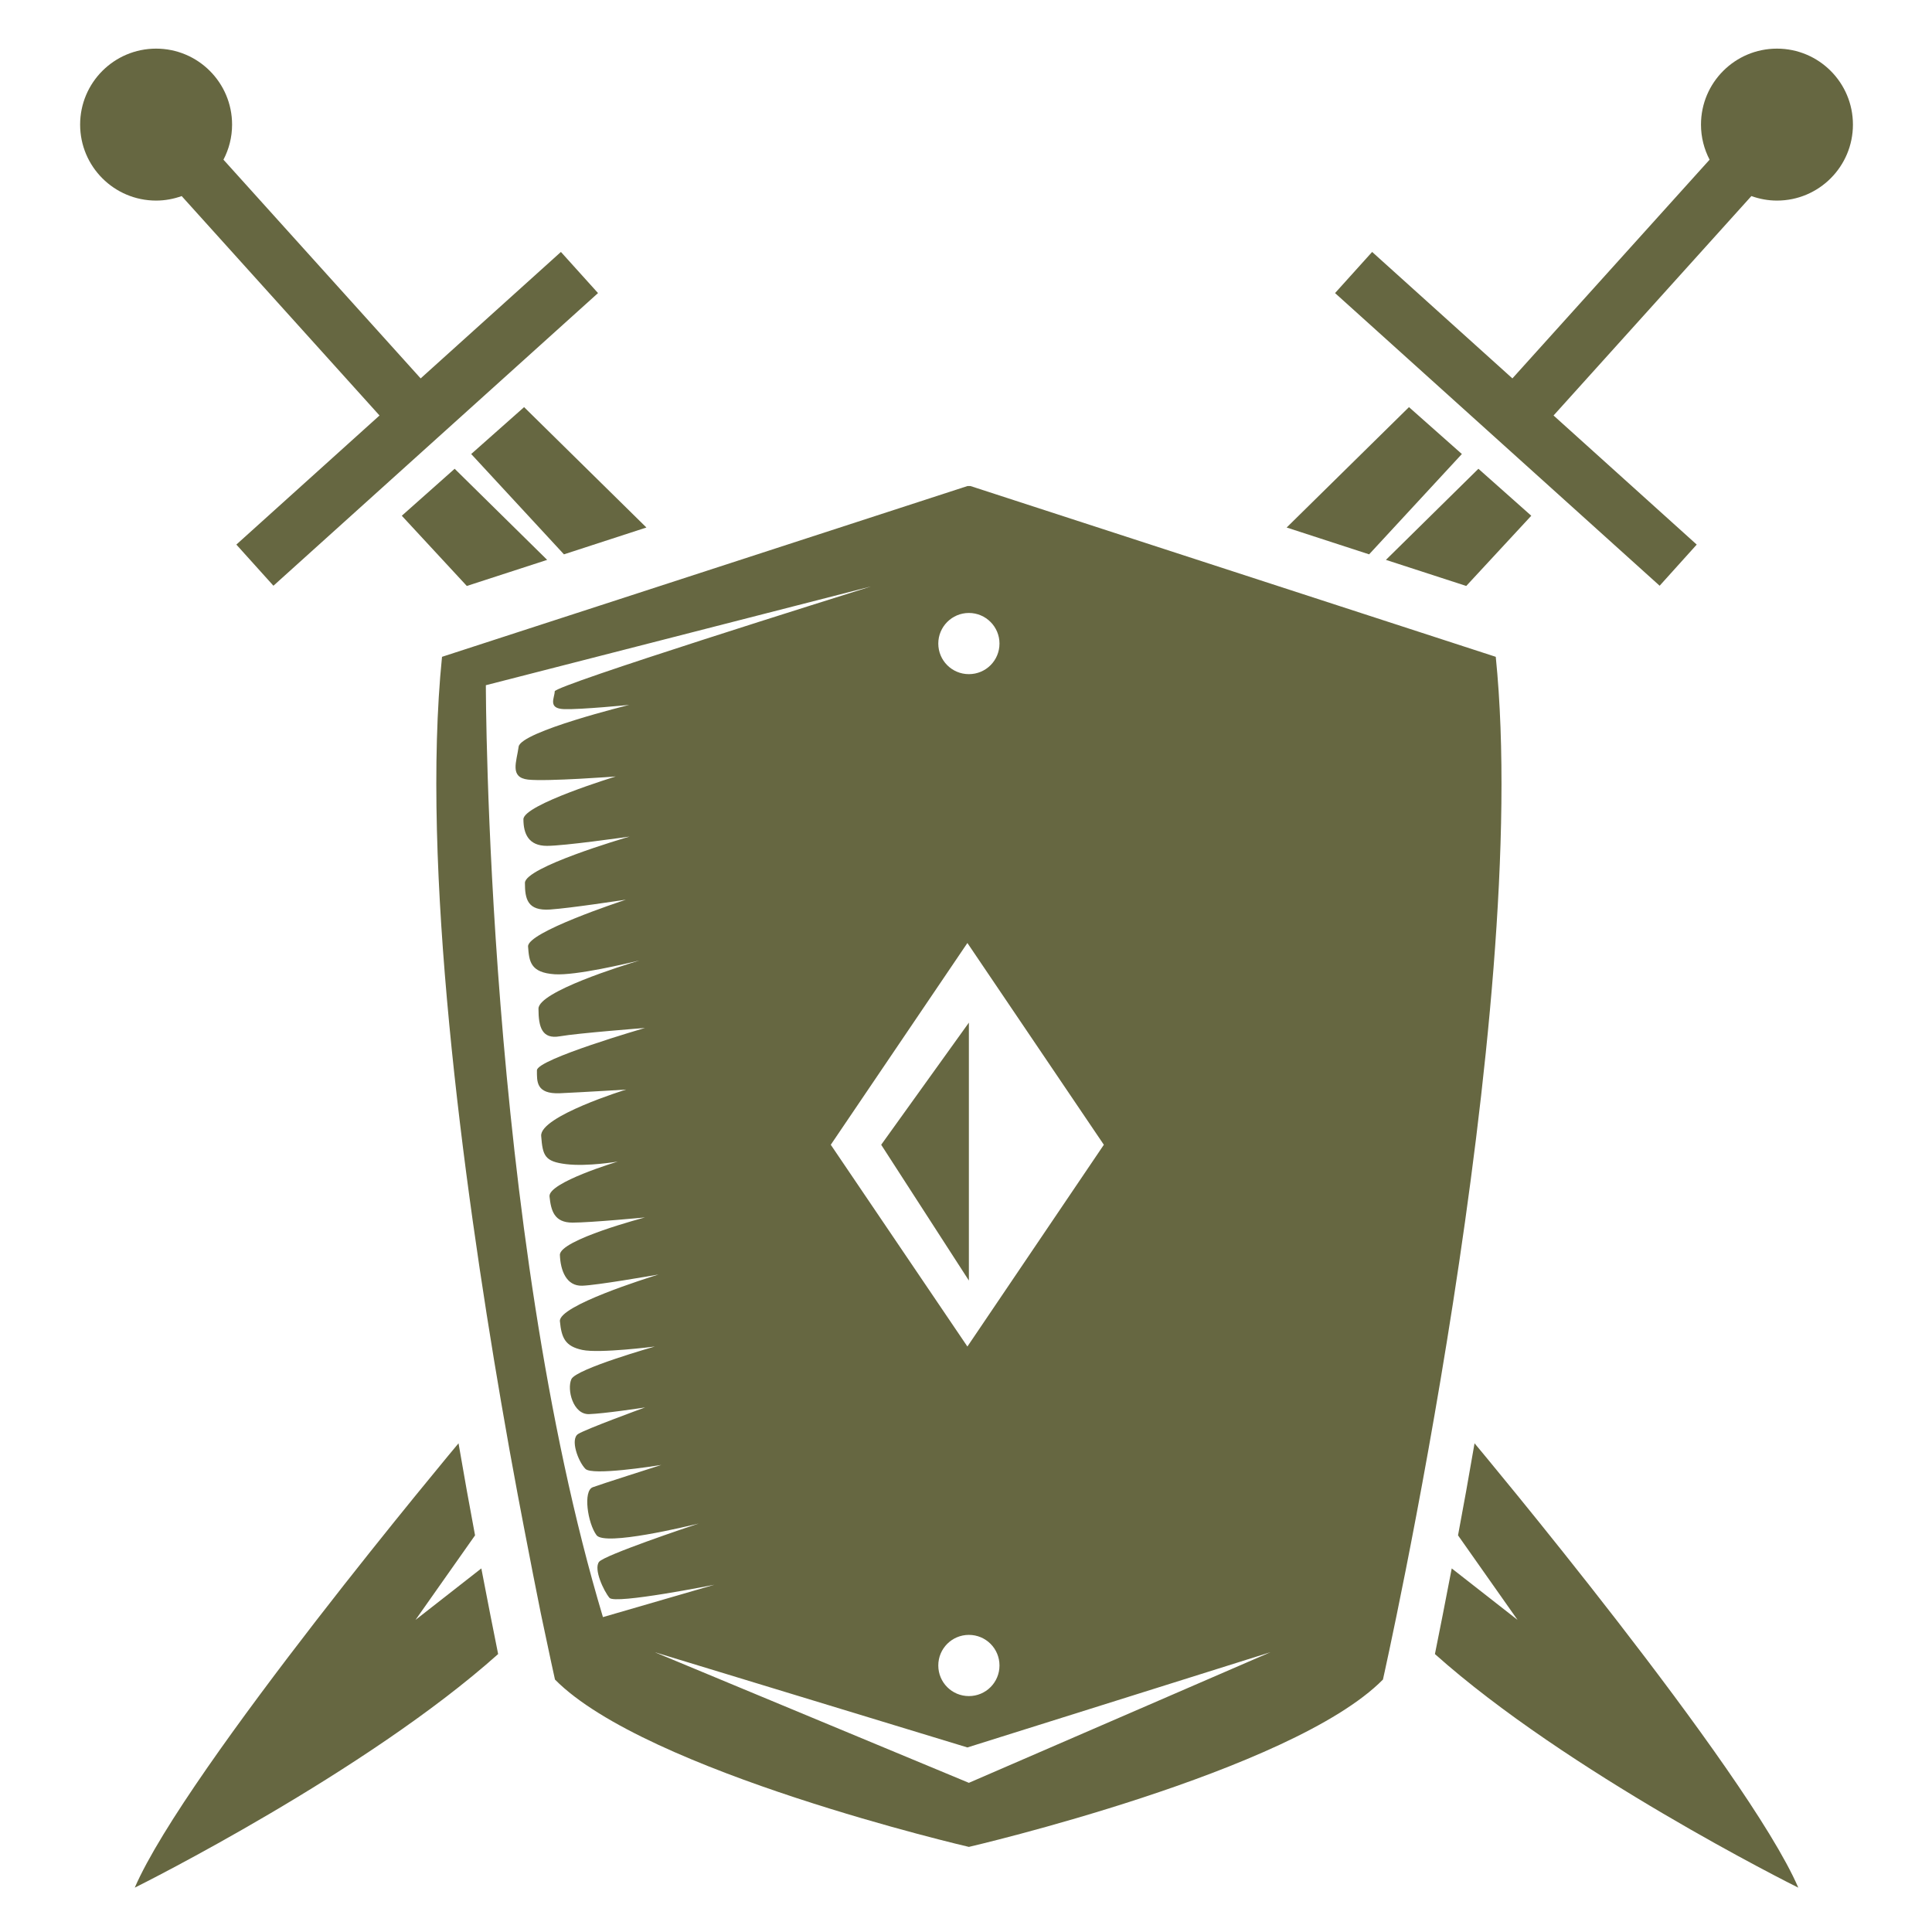 <?xml version="1.0" encoding="utf-8"?>
<!-- Generator: Adobe Illustrator 16.0.0, SVG Export Plug-In . SVG Version: 6.00 Build 0)  -->
<!DOCTYPE svg PUBLIC "-//W3C//DTD SVG 1.1//EN" "http://www.w3.org/Graphics/SVG/1.1/DTD/svg11.dtd">
<svg version="1.1" id="Layer_1" xmlns="http://www.w3.org/2000/svg" xmlns:xlink="http://www.w3.org/1999/xlink" x="0px" y="0px"
	 width="4000px" height="4000px" viewBox="0 0 4000 4000" enable-background="new 0 0 4000 4000" xml:space="preserve">
<g>
	<polygon fill="#666741" points="2005.967,2117.234 2005.967,2651.239 1824.41,2370.111 	"/>
	<path fill="#666741" d="M3096.812,1359.873l-1087.446-353.534h-6.474l-767.328,249.452l-166.314,53.991l-154.109,50.09
		c-43.852,432.411,42.728,1078.966,122.463,1543.604c11.594,67.89,23.188,131.846,34.208,190.64l13.026,68.462
		c13.023,68.711,25.149,128.959,34.778,177.338c18.104,86.822,29.411,137.443,29.411,137.443
		c188.93,191.46,856.938,346.438,856.938,346.438s668.359-154.978,857.265-346.438
		C2863.229,3477.36,3172.33,2102.557,3096.812,1359.873 M2002.892,2787.843l-282.857-417.734l282.857-417.747l282.515,417.747
		L2002.892,2787.843z M2069.338,3448.202c0,35.086-28.267,63.363-63.371,63.363c-35.067,0-63.332-28.277-63.332-63.363
		c0-35.044,28.265-63.342,63.332-63.342C2041.071,3384.862,2069.338,3413.156,2069.338,3448.202 M2005.967,1269.073
		c35.104,0,63.371,28.554,63.371,63.351c0,35.065-28.267,63.332-63.371,63.332c-35.067,0-63.332-28.266-63.332-63.332
		C1942.634,1297.627,1970.899,1269.073,2005.967,1269.073 M1005.92,1418.664l797.272-204.442
		c-55.448,17.512-654.737,204.719-654.737,217.185c0,12.984-15.278,35.641,19.498,36.774c34.534,1.136,134.899-8.757,134.899-8.757
		s-224.528,55.147-229.072,86.517c-4.221,31.379-19.193,63.638,19.519,68.146c39.041,4.25,181.595-6.483,181.595-6.483
		s-191.202,58.263-191.202,88.545c0,30.243,10.773,55.108,48.647,55.108c36.213,0,160.64-17.789,171.128-19.193
		c-12.74,3.657-216.661,63.608-216.661,95.878c0,33.62,5.365,58.25,52.024,55.138c44.445-3.113,147.902-19.223,156.998-20.338
		c-11.882,3.912-204.764,67.549-202.53,96.982c2.272,30.274,4.26,54.023,55.157,57.402c44.119,2.847,149.604-22.347,175.638-28.563
		c-35.044,10.467-209.246,64.756-209.246,99.83c0,38.724,7.597,63.642,44.364,57.136c36.744-6.495,176.188-17.247,176.188-17.247
		s-223.728,64.774-223.728,87.653c0,22.653-2.253,49.516,47.54,47.52c49.771-2.254,137.168-7.619,137.168-7.619
		s-179.322,55.148-175.922,96.166c3.113,40.982,7.354,52.895,51.74,58.271c44.424,5.367,106.916-5.376,106.916-5.376
		s-144.79,43.289-141.389,72.395c3.093,29.116,9.586,54.021,47.498,54.021c37.89,0,150.177-10.734,150.177-10.734
		s-177.294,46.354-176.188,77.761c1.126,31.412,12.986,64.756,46.393,63.607c31.09-1.105,140.835-20.325,157.772-23.167
		c-22.881,7.09-207.016,64.48-204.166,96.71c3.377,34.543,10.772,51.778,46.392,59.4c35.658,7.628,150.177-7.048,150.177-7.048
		s-162.938,46.086-172.81,67.569c-9.609,21.477,3.398,73.563,36.765,72.396c31.38-1.115,106.652-12.443,115.951-13.865
		c-10.466,3.708-122.137,44.69-138.584,54.882c-17.265,10.752,0,57.421,15.015,72.396c14.132,14.184,139.115-5.357,156.955-8.162
		c-16.405,5.367-122.728,39.027-141.715,46.074c-20.604,7.362-10.731,74.394,7.64,99.259
		c16.979,23.192,188.947-18.65,211.563-24.019c-21.221,6.773-194.848,65.311-206.198,79.163
		c-11.838,14.984,9.647,60.567,21.528,74.691c11.86,13.854,217.215-27.173,217.215-27.173l-230.774,67.031
		C1005.92,2540.071,1005.92,1418.664,1005.92,1418.664 M2005.967,3691.155l-650.189-270.369l647.116,197.111l627.293-197.111
		L2005.967,3691.155z"/>
	<polygon fill="#666741" points="1085.084,842.921 975.563,939.996 1167.604,1147.704 1338.325,1092.158 	"/>
	<polygon fill="#666741" points="831.88,1067.793 966.489,1213.177 1132.827,1159.156 941.32,970.546 	"/>
	<path fill="#666741" d="M1161.317,521.615L870.92,783.44L462.646,330.596c11.348-21.731,17.862-46.4,17.862-72.618
		c0-86.886-70.457-157.295-157.305-157.295c-86.866,0-157.306,70.409-157.306,157.295c0,86.866,70.438,157.313,157.306,157.313
		c18.599,0,36.377-3.422,52.927-9.351l409.625,454.296L489.336,1127.5l76.767,85.205l672.022-605.916L1161.317,521.615z"/>
	<path fill="#666741" d="M2970.865,3424.559c272.664,243.787,737.916,476.578,752.332,483.625
		c-106.647-246.339-670.302-920.002-670.302-920.002c-11.592,67.878-23.163,131.78-34.204,190.598l123.283,175.094l-136.313-106.629
		C2992.659,3315.968,2980.49,3376.227,2970.865,3424.559"/>
	<polygon fill="#666741" points="2917.123,842.921 3026.637,939.996 2834.617,1147.704 2663.879,1092.158 	"/>
	<polygon fill="#666741" points="3170.343,1067.793 3035.713,1213.177 2869.416,1159.156 3060.885,970.546 	"/>
	<path fill="#666741" d="M2840.862,521.615l290.4,261.823l408.271-452.844c-11.326-21.731-17.816-46.4-17.816-72.618
		c0-86.886,70.441-157.295,157.305-157.295c86.864,0,157.283,70.409,157.283,157.295c0,86.866-70.419,157.313-157.283,157.313
		c-18.616,0-36.396-3.421-52.966-9.35L3216.47,860.237l296.418,267.264l-76.787,85.205l-672.024-605.916L2840.862,521.615z"/>
	<path fill="#666741" d="M1031.337,3424.559c-272.659,243.787-737.914,476.578-752.335,483.625
		c106.654-246.339,670.324-920.002,670.324-920.002c11.573,67.878,23.166,131.78,34.208,190.598l-123.303,175.094l136.31-106.629
		C1009.566,3315.968,1021.711,3376.227,1031.337,3424.559"/>
</g>
</svg>
